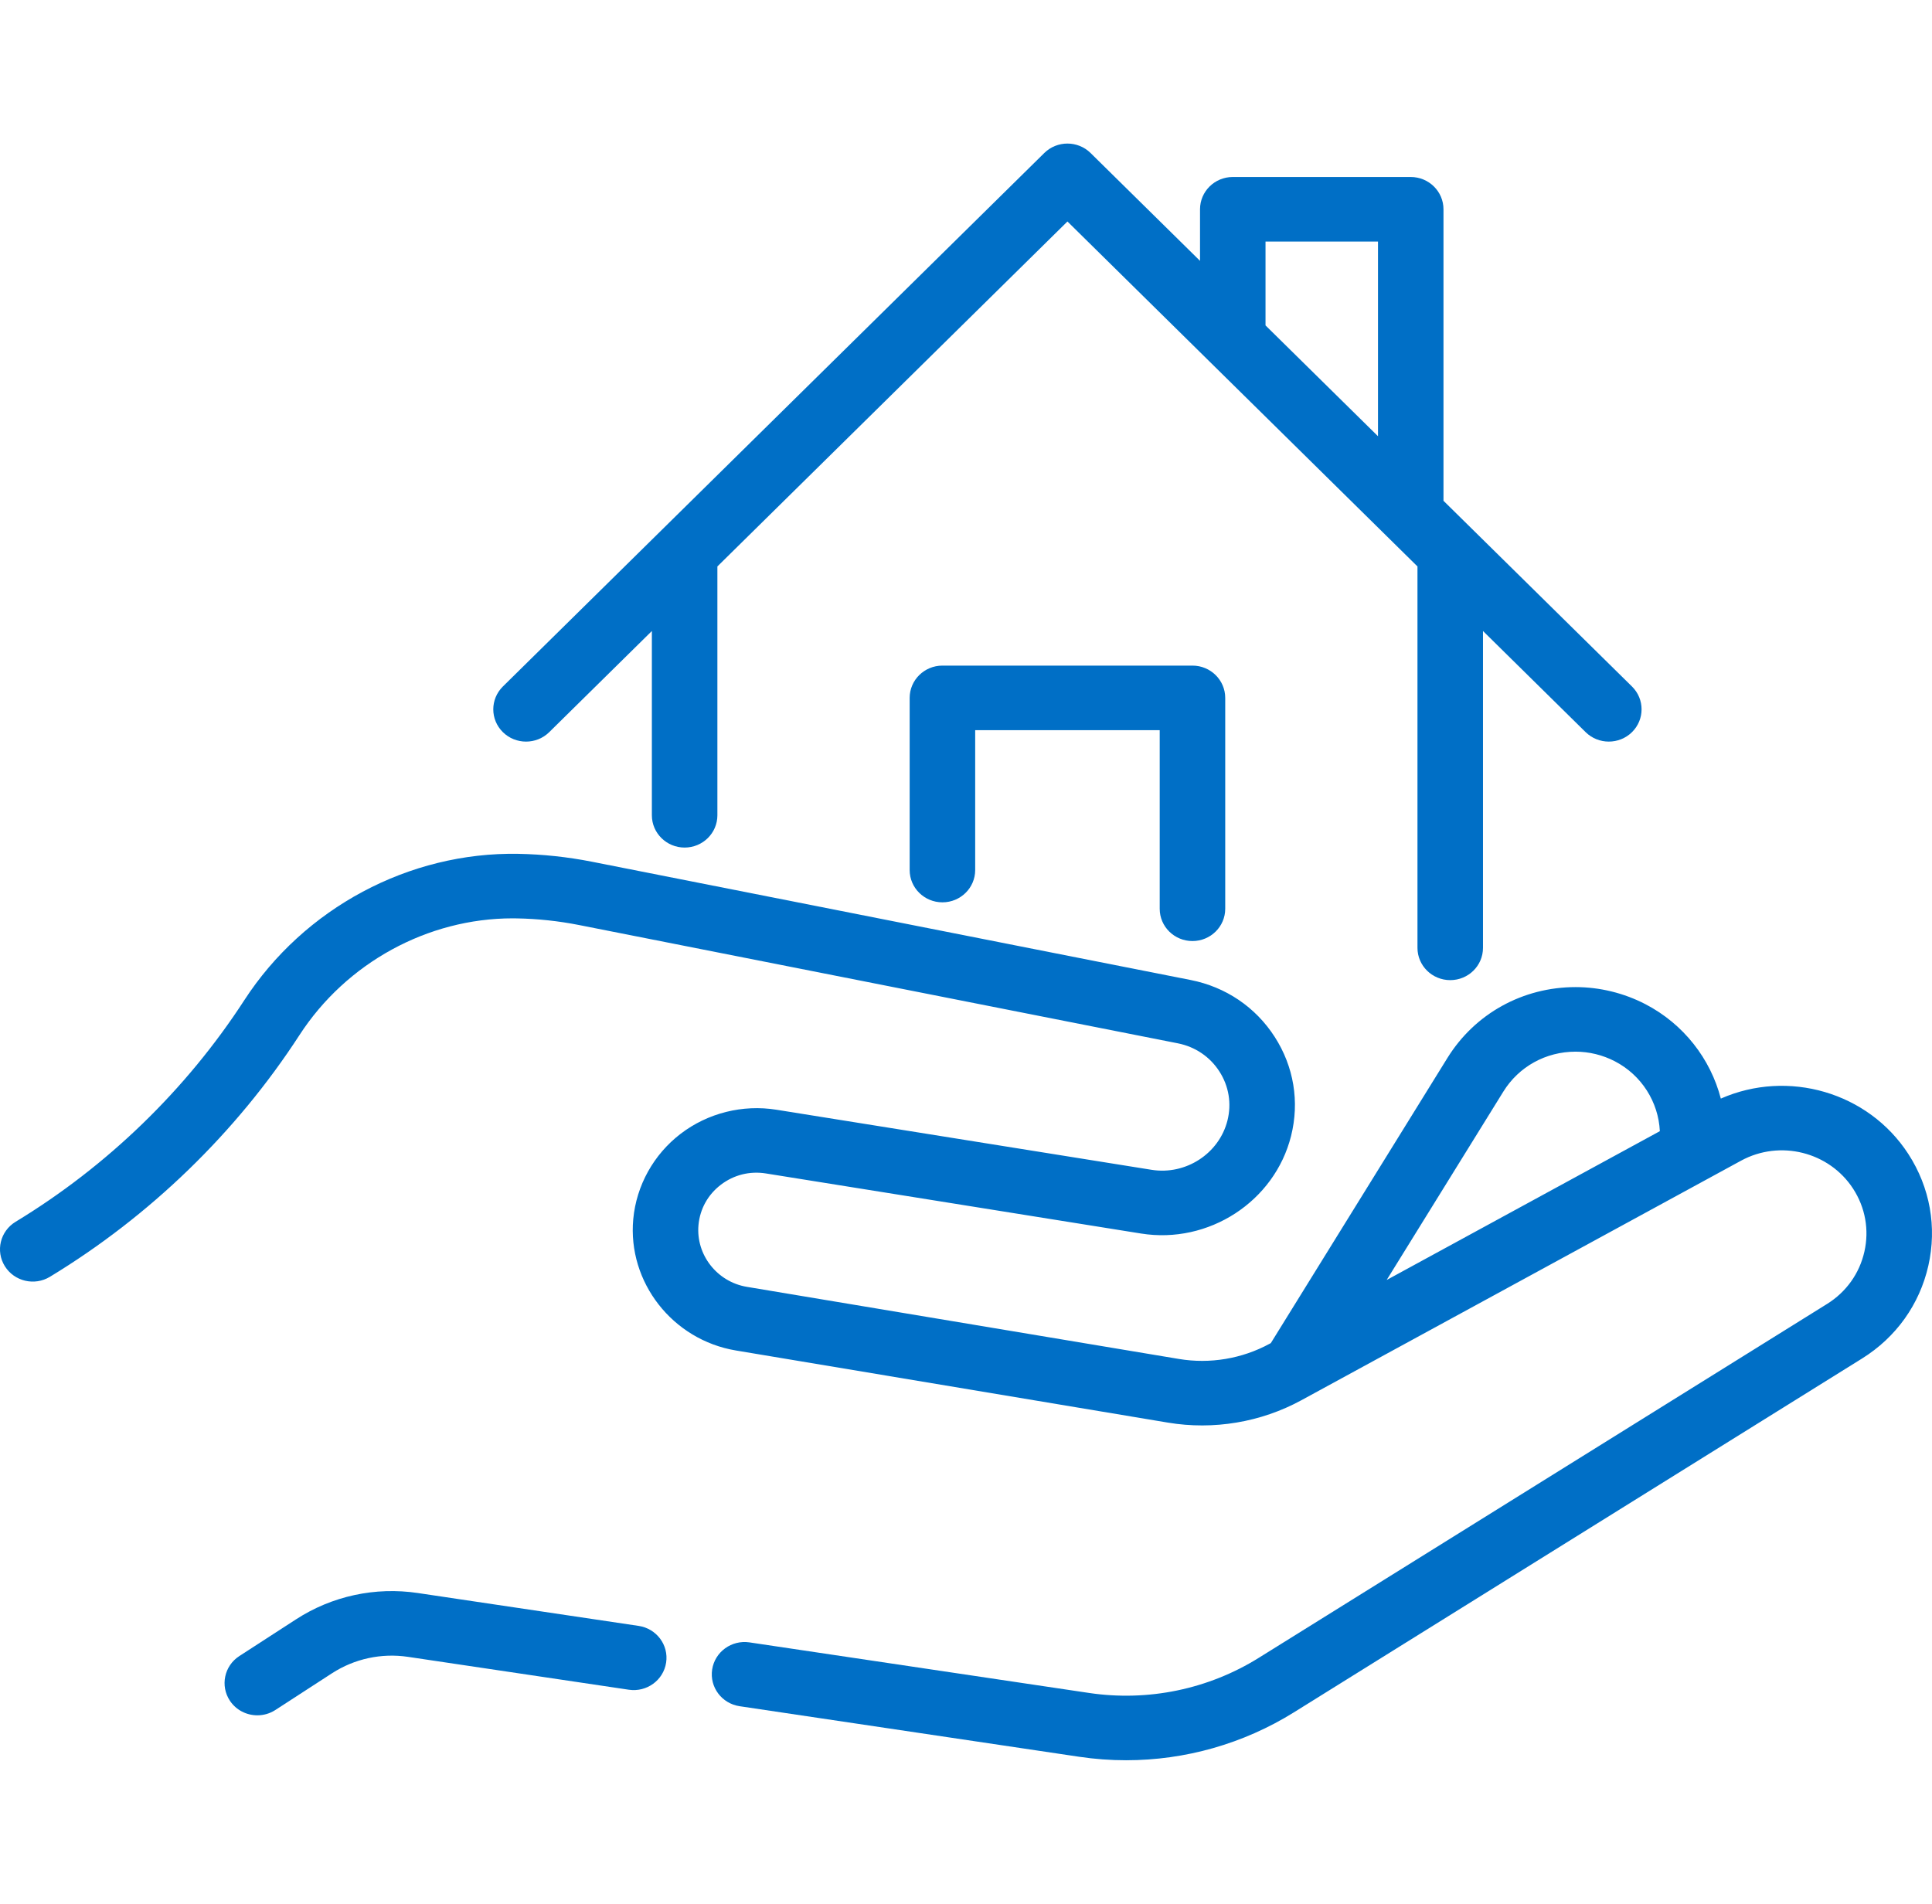 <svg width="69" height="68" viewBox="0 0 69 68" fill="none" xmlns="http://www.w3.org/2000/svg">
<g clip-path="url(#clip0_22_1194)">
<path d="M58.285 24.52L51.553 17.887V7.475C51.553 6.839 51.03 6.322 50.384 6.322H44.027C43.381 6.322 42.858 6.839 42.858 7.475V9.317L38.95 5.466C38.493 5.015 37.752 5.015 37.295 5.466L17.96 24.52C17.503 24.971 17.503 25.701 17.96 26.151C18.417 26.601 19.158 26.601 19.615 26.151L23.281 22.538V29.12C23.281 29.756 23.805 30.273 24.451 30.273C25.097 30.273 25.621 29.756 25.621 29.12V20.232L38.123 7.911L43.199 12.914C43.2 12.915 50.624 20.232 50.624 20.232V33.855C50.624 34.492 51.148 35.008 51.794 35.008C52.441 35.008 52.964 34.492 52.964 33.855V22.538L56.63 26.151C56.859 26.376 57.158 26.488 57.457 26.488C57.757 26.488 58.056 26.376 58.285 26.151C58.742 25.7 58.742 24.97 58.285 24.52ZM49.214 15.581L45.197 11.623V8.628H49.214V15.581Z" fill="#006FC6"/>
<path d="M42.588 23.774H33.658C33.012 23.774 32.488 24.291 32.488 24.927V31.076C32.488 31.713 33.012 32.229 33.658 32.229C34.304 32.229 34.828 31.713 34.828 31.076V26.08H41.418V32.459C41.418 33.096 41.941 33.612 42.588 33.612C43.234 33.612 43.758 33.096 43.758 32.459V24.927C43.758 24.291 43.234 23.774 42.588 23.774Z" fill="#006FC6"/>
<path d="M68.156 41.22C66.722 39.004 63.853 38.185 61.458 39.239C61.09 37.82 60.13 36.576 58.765 35.867C57.996 35.468 57.133 35.257 56.271 35.257C54.387 35.257 52.676 36.203 51.694 37.787L45.387 47.972L45.343 47.996C44.361 48.531 43.212 48.724 42.105 48.539L26.673 45.963C25.607 45.785 24.849 44.815 24.946 43.754C24.999 43.18 25.282 42.67 25.744 42.317C26.206 41.964 26.777 41.82 27.355 41.913L40.753 44.059C43.168 44.446 45.52 42.916 46.109 40.577C46.416 39.356 46.209 38.098 45.526 37.036C44.843 35.973 43.777 35.252 42.526 35.004L21.136 30.778C20.273 30.608 19.389 30.513 18.509 30.497C14.608 30.427 10.862 32.431 8.723 35.728C6.653 38.919 3.829 41.655 0.556 43.64C0.006 43.974 -0.165 44.684 0.173 45.226C0.512 45.769 1.232 45.938 1.783 45.604C5.354 43.438 8.436 40.453 10.695 36.971C12.37 34.388 15.276 32.801 18.309 32.801C18.361 32.801 18.414 32.802 18.466 32.803C19.206 32.816 19.95 32.896 20.676 33.039L42.066 37.265C42.685 37.388 43.212 37.744 43.55 38.27C43.888 38.795 43.99 39.417 43.838 40.021C43.54 41.205 42.349 41.978 41.129 41.783L27.73 39.637C26.522 39.443 25.276 39.756 24.31 40.495C23.344 41.234 22.727 42.345 22.616 43.546C22.409 45.798 24.02 47.859 26.282 48.236L41.715 50.813C43.341 51.084 45.032 50.801 46.476 50.014L62.18 41.457C63.571 40.7 65.329 41.14 66.184 42.46C66.619 43.132 66.762 43.93 66.585 44.708C66.409 45.486 65.936 46.148 65.252 46.574L44.956 59.214C43.154 60.337 41.002 60.782 38.894 60.468L26.766 58.662C26.126 58.568 25.531 59.001 25.434 59.63C25.338 60.26 25.777 60.847 26.416 60.942L38.544 62.748C39.101 62.831 39.66 62.872 40.218 62.872C42.326 62.872 44.405 62.285 46.206 61.164L66.502 48.523C67.716 47.767 68.556 46.591 68.869 45.21C69.182 43.83 68.929 42.413 68.156 41.22ZM49.524 45.718L53.691 38.989C54.244 38.096 55.209 37.563 56.271 37.563C56.755 37.563 57.24 37.682 57.674 37.907C58.63 38.403 59.231 39.365 59.28 40.403L49.524 45.718Z" fill="#006FC6"/>
<path d="M22.808 58.073L14.923 56.899C13.402 56.672 11.856 57.006 10.571 57.84L8.547 59.151C8.007 59.501 7.858 60.216 8.212 60.748C8.437 61.085 8.811 61.267 9.191 61.267C9.412 61.267 9.635 61.206 9.833 61.078L11.856 59.766C12.659 59.246 13.623 59.037 14.573 59.179L22.459 60.353C23.097 60.447 23.694 60.015 23.79 59.385C23.887 58.755 23.447 58.168 22.808 58.073Z" fill="#006FC6"/>
</g>
<defs>
<clipPath id="clip0_22_1194">
<rect width="69" height="68" fill="white"/>
</clipPath>
</defs>
</svg>
